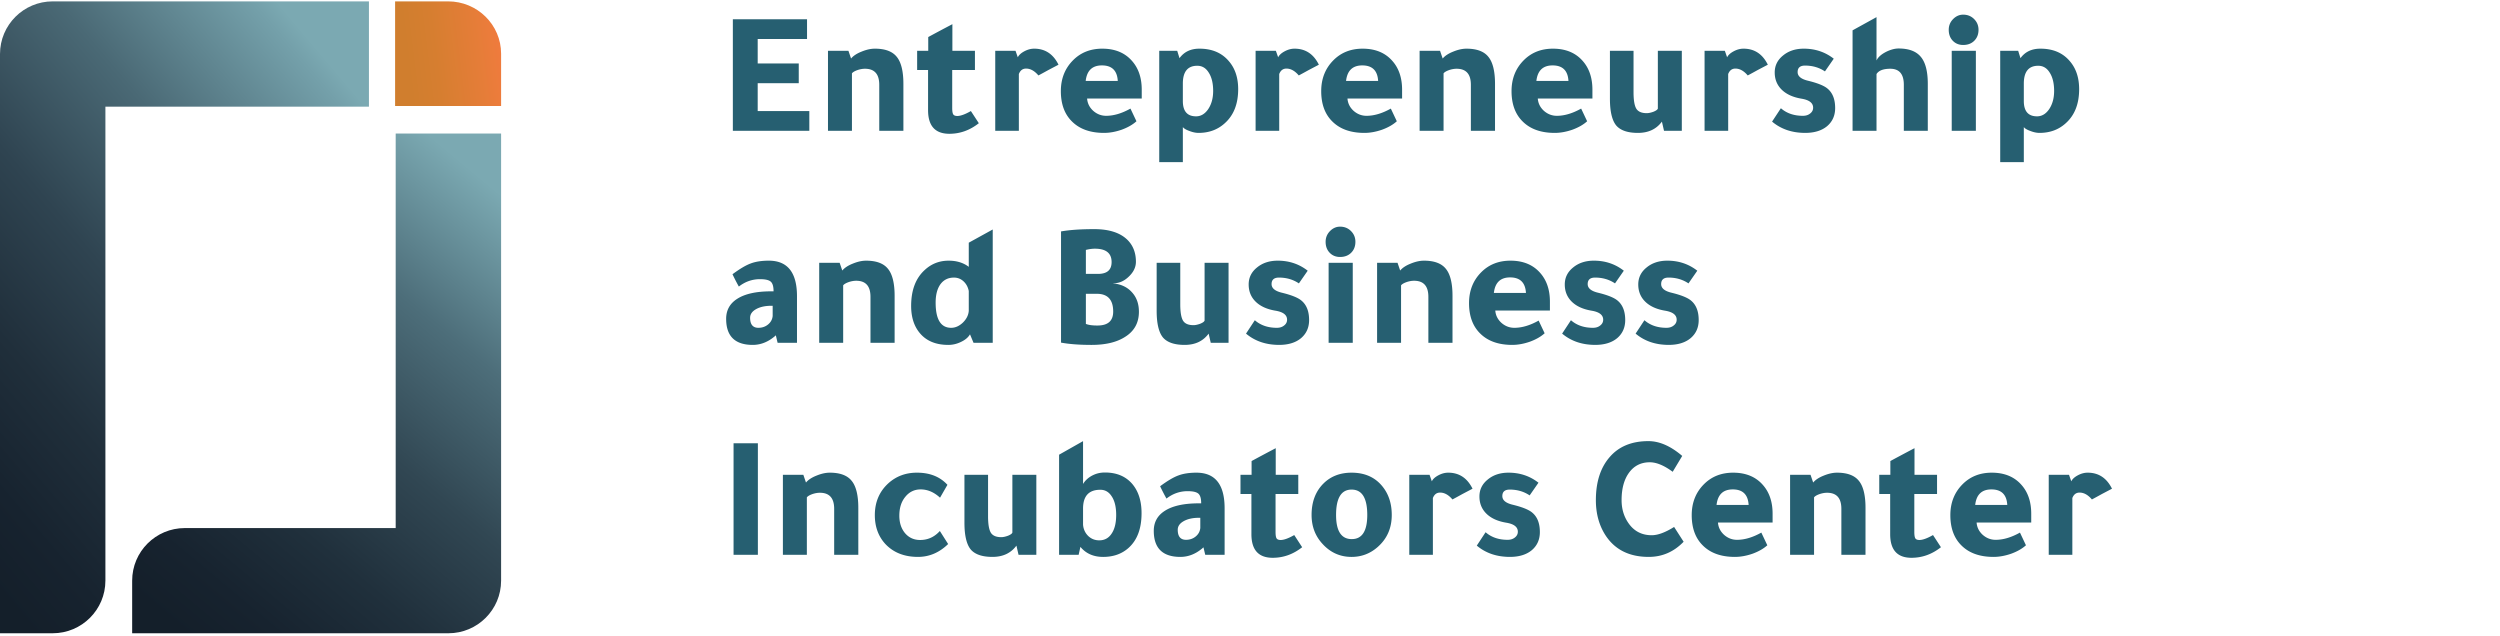 <svg xmlns="http://www.w3.org/2000/svg" width="1816" height="462" fill="none" viewBox="0 0 1816 462">
  <path fill="url(#a)" d="M364 97v324.789C364 442.893 346.859 460 325.714 460H96v-38.207c0-21.103 17.141-38.21 38.286-38.21h153.14V97H364Z"/>
  <path fill="url(#b)" d="M364 39.002V77h-77V1h38.501C346.764 1 364 18.015 364 39.002Z"/>
  <path fill="url(#c)" d="M268 1v76.497H76.567V421.75c0 21.125-17.14 38.25-38.285 38.25H0V39.25C0 18.125 17.14 1 38.286 1H268Z"/>
  <path fill="#265F71" d="M532.344 13.976h53.888v14.336h-35.84v17.792h29.824V60.44h-29.824v20.224h37.504V95h-55.552V13.976Zm85.869 28.544c1.621-1.963 4.139-3.627 7.552-4.992 3.499-1.45 6.741-2.176 9.728-2.176 7.424 0 12.715 1.963 15.872 5.888 3.243 3.925 4.864 10.496 4.864 19.712V95h-17.536V61.592c0-7.765-3.456-11.648-10.368-11.648-1.792 0-3.669.341-5.632 1.024-1.877.683-3.157 1.45-3.84 2.304V95h-17.408V36.888h14.848l1.92 5.632Zm87.039 38.144 5.76 8.832c-6.485 5.12-13.611 7.68-21.376 7.68-10.325 0-15.488-5.717-15.488-17.152V50.84h-7.936V36.888h8.064v-9.984a1550.42 1550.42 0 0 1 17.536-9.344v19.328h16.384V50.84h-16.512v27.52c0 2.39.256 3.968.768 4.736.512.768 1.493 1.152 2.944 1.152 2.389 0 5.675-1.195 9.856-3.584Zm32.413-43.776 1.664 4.736c.768-1.621 2.347-3.072 4.736-4.352 2.389-1.28 4.779-1.92 7.168-1.92 7.936 0 13.824 3.883 17.664 11.648-1.451.768-3.883 2.048-7.296 3.84-3.243 1.792-5.675 3.115-7.296 3.968-2.816-3.328-5.803-4.992-8.96-4.992-2.475 0-4.224 1.323-5.248 3.968V95h-17.152V36.888h14.72Zm91.692 34.688h-39.68c.256 3.499 1.749 6.485 4.48 8.96 2.731 2.39 5.845 3.584 9.344 3.584 5.547 0 11.435-1.75 17.664-5.248l4.352 9.216c-2.731 2.475-6.315 4.523-10.752 6.144-4.437 1.536-8.704 2.304-12.8 2.304-9.984 0-17.749-2.773-23.296-8.32-5.376-5.29-8.064-12.63-8.064-22.016 0-9.13 3.029-16.683 9.088-22.656 5.547-5.461 12.544-8.192 20.992-8.192 9.301 0 16.555 3.03 21.76 9.088 4.608 5.29 6.912 12.203 6.912 20.736v6.4Zm-40.704-12.8h23.296c-.427-7.51-4.267-11.264-11.52-11.264-6.997 0-10.923 3.755-11.776 11.264Zm70.569 33.536v25.472H842.07V36.888h13.056l1.664 5.376c3.328-4.608 8.149-6.912 14.464-6.912 9.216 0 16.384 3.072 21.504 9.216 4.437 5.205 6.656 11.947 6.656 20.224 0 10.752-3.285 19.03-9.856 24.832-5.12 4.608-11.435 6.912-18.944 6.912-2.048 0-4.267-.47-6.656-1.408-2.389-.853-3.968-1.792-4.736-2.816Zm0-18.944c0 7.424 3.2 11.136 9.6 11.136 3.499 0 6.443-1.75 8.832-5.248 2.389-3.584 3.584-7.979 3.584-13.184 0-5.547-1.067-9.984-3.2-13.312-2.048-3.328-4.821-4.992-8.32-4.992-6.997 0-10.496 4.31-10.496 12.928v12.672Zm67.568-36.48 1.664 4.736c.768-1.621 2.347-3.072 4.736-4.352 2.389-1.28 4.779-1.92 7.168-1.92 7.936 0 13.824 3.883 17.664 11.648-1.451.768-3.883 2.048-7.296 3.84-3.243 1.792-5.675 3.115-7.296 3.968-2.816-3.328-5.803-4.992-8.96-4.992-2.475 0-4.224 1.323-5.248 3.968V95H912.07V36.888h14.72Zm91.69 34.688h-39.678c.256 3.499 1.749 6.485 4.48 8.96 2.731 2.39 5.845 3.584 9.344 3.584 5.547 0 11.434-1.75 17.664-5.248l4.35 9.216c-2.73 2.475-6.31 4.523-10.75 6.144-4.437 1.536-8.704 2.304-12.8 2.304-9.984 0-17.749-2.773-23.296-8.32-5.376-5.29-8.064-12.63-8.064-22.016 0-9.13 3.029-16.683 9.088-22.656 5.547-5.461 12.544-8.192 20.992-8.192 9.301 0 16.55 3.03 21.76 9.088 4.61 5.29 6.91 12.203 6.91 20.736v6.4Zm-40.702-12.8h23.292c-.42-7.51-4.263-11.264-11.516-11.264-6.997 0-10.923 3.755-11.776 11.264Zm70.182-16.256c1.62-1.963 4.14-3.627 7.56-4.992 3.49-1.45 6.74-2.176 9.72-2.176 7.43 0 12.72 1.963 15.88 5.888 3.24 3.925 4.86 10.496 4.86 19.712V95h-17.54V61.592c0-7.765-3.45-11.648-10.36-11.648-1.8 0-3.67.341-5.64 1.024-1.87.683-3.15 1.45-3.84 2.304V95h-17.4V36.888h14.84l1.92 5.632Zm108.77 29.056h-39.68c.26 3.499 1.75 6.485 4.48 8.96 2.73 2.39 5.85 3.584 9.35 3.584 5.54 0 11.43-1.75 17.66-5.248l4.35 9.216c-2.73 2.475-6.31 4.523-10.75 6.144-4.44 1.536-8.7 2.304-12.8 2.304-9.98 0-17.75-2.773-23.3-8.32-5.37-5.29-8.06-12.63-8.06-22.016 0-9.13 3.03-16.683 9.09-22.656 5.54-5.461 12.54-8.192 20.99-8.192 9.3 0 16.55 3.03 21.76 9.088 4.61 5.29 6.91 12.203 6.91 20.736v6.4Zm-40.7-12.8h23.29c-.42-7.51-4.26-11.264-11.52-11.264-6.99 0-10.92 3.755-11.77 11.264Zm91.18 29.568c-4.02 5.461-9.82 8.192-17.41 8.192-7.51 0-12.8-1.835-15.87-5.504-2.99-3.755-4.48-10.197-4.48-19.328V36.888h17.15v30.08c0 5.803.68 9.813 2.05 12.032 1.36 2.133 3.88 3.2 7.55 3.2 1.36 0 2.98-.341 4.86-1.024 1.88-.768 2.95-1.536 3.2-2.304V36.888h17.41V95h-12.93l-1.53-6.656Zm45.71-51.456 1.66 4.736c.77-1.621 2.35-3.072 4.74-4.352 2.38-1.28 4.77-1.92 7.16-1.92 7.94 0 13.83 3.883 17.67 11.648-1.45.768-3.89 2.048-7.3 3.84-3.24 1.792-5.67 3.115-7.29 3.968-2.82-3.328-5.81-4.992-8.96-4.992-2.48 0-4.23 1.323-5.25 3.968V95h-17.15V36.888h14.72Zm34.31 51.456 6.4-9.728c4.18 3.67 9.51 5.504 16 5.504 2.13 0 3.88-.555 5.25-1.664 1.45-1.11 2.17-2.517 2.17-4.224 0-3.413-2.77-5.59-8.32-6.528-6.23-1.024-11.05-3.2-14.46-6.528-3.41-3.328-5.12-7.51-5.12-12.544 0-4.95 2.01-9.045 6.02-12.288 4.01-3.328 9.04-4.992 15.1-4.992 8.28 0 15.53 2.432 21.76 7.296l-6.4 9.216c-4.18-2.816-9-4.224-14.46-4.224-3.59 0-5.38 1.579-5.38 4.736 0 2.987 2.52 5.077 7.55 6.272 7 1.707 11.74 3.627 14.21 5.76 3.67 3.072 5.5 7.765 5.5 14.08 0 5.461-1.96 9.856-5.88 13.184-3.93 3.243-9.22 4.864-15.88 4.864-9.55 0-17.57-2.73-24.06-8.192Zm58.47-66.304 17.4-9.6v31.488c1.2-2.645 3.97-4.95 8.32-6.912 2.82-1.195 5.38-1.792 7.68-1.792 7.43 0 12.8 2.005 16.13 6.016 3.41 4.01 5.12 10.581 5.12 19.712V95h-17.41V61.592c0-7.765-3.28-11.648-9.85-11.648-5.04 0-8.37 1.28-9.99 3.84V95h-17.4V22.04Zm89.57 14.848V95h-17.54V36.888h17.54Zm-9.22-4.224c-3.07 0-5.59-1.024-7.55-3.072s-2.94-4.693-2.94-7.936c0-2.987 1.02-5.547 3.07-7.68 2.13-2.219 4.61-3.328 7.42-3.328 3.16 0 5.8 1.067 7.94 3.2 2.13 2.133 3.2 4.736 3.2 7.808 0 3.243-1.03 5.888-3.07 7.936-2.05 2.048-4.74 3.072-8.07 3.072Zm44.05 59.648v25.472h-17.15V36.888H1466l1.67 5.376c3.32-4.608 8.14-6.912 14.46-6.912 9.22 0 16.38 3.072 21.5 9.216 4.44 5.205 6.66 11.947 6.66 20.224 0 10.752-3.29 19.03-9.86 24.832-5.12 4.608-11.43 6.912-18.94 6.912-2.05 0-4.27-.47-6.66-1.408-2.39-.853-3.96-1.792-4.73-2.816Zm0-18.944c0 7.424 3.2 11.136 9.6 11.136 3.5 0 6.44-1.75 8.83-5.248 2.39-3.584 3.58-7.979 3.58-13.184 0-5.547-1.06-9.984-3.2-13.312-2.04-3.328-4.82-4.992-8.32-4.992-6.99 0-10.49 4.31-10.49 12.928v12.672ZM578.936 249h-14.08l-1.28-5.376c-.171.085-.427.299-.768.64-4.949 4.181-10.283 6.272-16 6.272-12.885 0-19.328-6.315-19.328-18.944 0-6.229 2.645-11.051 7.936-14.464 5.632-3.669 13.909-5.504 24.832-5.504h1.664v-.128c0-3.413-.683-5.717-2.048-6.912-1.365-1.195-3.968-1.792-7.808-1.792-5.632 0-10.752 1.792-15.36 5.376a149.737 149.737 0 0 1-4.608-8.96c5.291-3.925 9.685-6.528 13.184-7.808 3.584-1.365 7.979-2.048 13.184-2.048 13.653 0 20.48 8.619 20.48 25.856V249Zm-17.664-26.88h-.896c-4.523 0-8.235.811-11.136 2.432s-4.352 3.712-4.352 6.272c0 4.864 2.005 7.296 6.016 7.296 2.731 0 5.077-.811 7.04-2.432s3.072-3.669 3.328-6.144v-7.424Zm50.566-25.6c1.621-1.963 4.139-3.627 7.552-4.992 3.499-1.451 6.741-2.176 9.728-2.176 7.424 0 12.715 1.963 15.872 5.888 3.243 3.925 4.864 10.496 4.864 19.712V249h-17.536v-33.408c0-7.765-3.456-11.648-10.368-11.648-1.792 0-3.669.341-5.632 1.024-1.877.683-3.157 1.451-3.84 2.304V249H595.07v-58.112h14.848l1.92 5.632Zm91.873-2.688v-17.536l17.408-9.6V249h-13.952l-2.56-6.144c-1.28 2.219-3.456 4.053-6.528 5.504-2.987 1.451-6.059 2.176-9.216 2.176-9.301 0-16.341-3.029-21.12-9.088-3.925-4.949-5.888-11.349-5.888-19.2 0-11.435 3.285-20.139 9.856-26.112 4.864-4.523 10.667-6.784 17.408-6.784 5.803 0 10.667 1.493 14.592 4.48Zm0 17.536c-.597-2.901-1.877-5.248-3.84-7.04-1.963-1.792-4.267-2.688-6.912-2.688-4.181 0-7.467 1.621-9.856 4.864-2.304 3.243-3.456 7.68-3.456 13.312 0 12.203 3.755 18.304 11.264 18.304 2.987 0 5.803-1.237 8.448-3.712 2.645-2.56 4.096-5.419 4.352-8.576v-14.464Zm67.02 37.504v-80.768c6.315-1.109 14.336-1.664 24.064-1.664 10.752 0 18.773 2.56 24.064 7.68 4.181 4.096 6.272 9.429 6.272 16 0 3.925-1.707 7.509-5.12 10.752-3.328 3.243-6.955 4.864-10.88 4.864h-.384v.128c5.717.597 10.24 2.773 13.568 6.528 3.328 3.669 4.992 8.363 4.992 14.08 0 8.107-3.456 14.251-10.368 18.432-5.973 3.755-13.995 5.632-24.064 5.632-8.789 0-16.171-.555-22.144-1.664Zm18.048-67.328v17.408h8.832c6.571 0 9.856-2.859 9.856-8.576 0-6.485-4.053-9.728-12.16-9.728-1.963 0-4.139.299-6.528.896Zm0 31.872v21.888c1.963.768 4.651 1.152 8.064 1.152h.384c7.595 0 11.392-3.371 11.392-10.112 0-8.619-3.968-12.928-11.904-12.928h-7.936Zm89.176 28.928c-4.011 5.461-9.813 8.192-17.408 8.192-7.509 0-12.8-1.835-15.872-5.504-2.987-3.755-4.48-10.197-4.48-19.328v-34.816h17.152v30.08c0 5.803.683 9.813 2.048 12.032 1.365 2.133 3.883 3.2 7.552 3.2 1.365 0 2.987-.341 4.864-1.024 1.877-.768 2.944-1.536 3.2-2.304v-41.984h17.408V249h-12.928l-1.536-6.656Zm27.15 0 6.4-9.728c4.181 3.669 9.515 5.504 16 5.504 2.133 0 3.883-.555 5.248-1.664 1.451-1.109 2.176-2.517 2.176-4.224 0-3.413-2.773-5.589-8.32-6.528-6.229-1.024-11.051-3.2-14.464-6.528-3.413-3.328-5.12-7.509-5.12-12.544 0-4.949 2.005-9.045 6.016-12.288 4.011-3.328 9.045-4.992 15.104-4.992 8.277 0 15.531 2.432 21.76 7.296l-6.4 9.216c-4.181-2.816-9.003-4.224-14.464-4.224-3.584 0-5.376 1.579-5.376 4.736 0 2.987 2.517 5.077 7.552 6.272 6.997 1.707 11.733 3.627 14.208 5.76 3.669 3.072 5.504 7.765 5.504 14.08 0 5.461-1.963 9.856-5.888 13.184-3.925 3.243-9.216 4.864-15.872 4.864-9.557 0-17.579-2.731-24.064-8.192Zm77.537-51.456V249h-17.536v-58.112h17.536Zm-9.216-4.224c-3.072 0-5.589-1.024-7.552-3.072-1.963-2.048-2.944-4.693-2.944-7.936 0-2.987 1.024-5.547 3.072-7.68 2.133-2.219 4.608-3.328 7.424-3.328 3.157 0 5.803 1.067 7.936 3.2s3.2 4.736 3.2 7.808c0 3.243-1.024 5.888-3.072 7.936s-4.736 3.072-8.064 3.072Zm43.664 9.856c1.62-1.963 4.14-3.627 7.55-4.992 3.5-1.451 6.74-2.176 9.73-2.176 7.42 0 12.71 1.963 15.87 5.888 3.24 3.925 4.86 10.496 4.86 19.712V249h-17.53v-33.408c0-7.765-3.46-11.648-10.37-11.648-1.79 0-3.67.341-5.63 1.024-1.88.683-3.16 1.451-3.84 2.304V249h-17.41v-58.112h14.85l1.92 5.632Zm108.77 29.056h-39.68c.25 3.499 1.75 6.485 4.48 8.96 2.73 2.389 5.84 3.584 9.34 3.584 5.55 0 11.44-1.749 17.67-5.248l4.35 9.216c-2.73 2.475-6.32 4.523-10.75 6.144-4.44 1.536-8.71 2.304-12.8 2.304-9.99 0-17.75-2.773-23.3-8.32-5.38-5.291-8.06-12.629-8.06-22.016 0-9.131 3.02-16.683 9.08-22.656 5.55-5.461 12.55-8.192 21-8.192 9.3 0 16.55 3.029 21.76 9.088 4.6 5.291 6.91 12.203 6.91 20.736v6.4Zm-40.71-12.8h23.3c-.43-7.509-4.27-11.264-11.52-11.264-7 0-10.92 3.755-11.78 11.264Zm49.58 29.568 6.4-9.728c4.18 3.669 9.51 5.504 16 5.504 2.13 0 3.88-.555 5.25-1.664 1.45-1.109 2.17-2.517 2.17-4.224 0-3.413-2.77-5.589-8.32-6.528-6.23-1.024-11.05-3.2-14.46-6.528-3.41-3.328-5.12-7.509-5.12-12.544 0-4.949 2.01-9.045 6.02-12.288 4.01-3.328 9.04-4.992 15.1-4.992 8.28 0 15.53 2.432 21.76 7.296l-6.4 9.216c-4.18-2.816-9-4.224-14.46-4.224-3.59 0-5.38 1.579-5.38 4.736 0 2.987 2.52 5.077 7.55 6.272 7 1.707 11.74 3.627 14.21 5.76 3.67 3.072 5.5 7.765 5.5 14.08 0 5.461-1.96 9.856-5.88 13.184-3.93 3.243-9.22 4.864-15.88 4.864-9.55 0-17.57-2.731-24.06-8.192Zm53.38 0 6.4-9.728c4.18 3.669 9.51 5.504 16 5.504 2.13 0 3.88-.555 5.24-1.664 1.45-1.109 2.18-2.517 2.18-4.224 0-3.413-2.77-5.589-8.32-6.528-6.23-1.024-11.05-3.2-14.46-6.528-3.42-3.328-5.12-7.509-5.12-12.544 0-4.949 2-9.045 6.01-12.288 4.01-3.328 9.05-4.992 15.11-4.992 8.27 0 15.53 2.432 21.76 7.296l-6.4 9.216c-4.19-2.816-9.01-4.224-14.47-4.224-3.58 0-5.37 1.579-5.37 4.736 0 2.987 2.51 5.077 7.55 6.272 6.99 1.707 11.73 3.627 14.21 5.76 3.66 3.072 5.5 7.765 5.5 14.08 0 5.461-1.96 9.856-5.89 13.184-3.92 3.243-9.21 4.864-15.87 4.864-9.56 0-17.58-2.731-24.06-8.192Zm-637.59 79.632V403h-17.664v-81.024h17.664Zm34.943 28.544c1.621-1.963 4.139-3.627 7.552-4.992 3.499-1.451 6.741-2.176 9.728-2.176 7.424 0 12.715 1.963 15.872 5.888 3.243 3.925 4.864 10.496 4.864 19.712V403h-17.536v-33.408c0-7.765-3.456-11.648-10.368-11.648-1.792 0-3.669.341-5.632 1.024-1.877.683-3.157 1.451-3.84 2.304V403h-17.408v-58.112h14.848l1.92 5.632Zm102.753 1.664-5.376 9.344c-4.352-4.011-9.045-6.016-14.08-6.016-4.523 0-8.235 1.792-11.136 5.376-2.901 3.499-4.352 8.064-4.352 13.696 0 5.205 1.408 9.472 4.224 12.8 2.816 3.243 6.443 4.864 10.88 4.864 5.632 0 10.411-2.176 14.336-6.528l6.016 9.472c-6.4 6.229-13.696 9.344-21.888 9.344-9.984 0-17.92-3.157-23.808-9.472-5.035-5.547-7.552-12.501-7.552-20.864 0-9.387 3.243-17.067 9.728-23.04 5.717-5.205 12.672-7.808 20.864-7.808 9.387 0 16.768 2.944 22.144 8.832Zm50.114 44.16c-4.011 5.461-9.813 8.192-17.408 8.192-7.509 0-12.8-1.835-15.872-5.504-2.987-3.755-4.48-10.197-4.48-19.328v-34.816h17.152v30.08c0 5.803.683 9.813 2.048 12.032 1.365 2.133 3.883 3.2 7.552 3.2 1.365 0 2.987-.341 4.864-1.024 1.877-.768 2.944-1.536 3.2-2.304v-41.984h17.408V403h-12.928l-1.536-6.656ZM769.32 403v-72.704l17.408-9.856v31.104c1.792-2.901 4.395-5.12 7.808-6.656 2.475-1.109 5.163-1.664 8.064-1.664 8.619 0 15.317 2.859 20.096 8.576 4.352 5.291 6.528 12.288 6.528 20.992 0 11.264-3.2 19.712-9.6 25.344-4.864 4.267-10.965 6.4-18.304 6.4-6.997 0-12.501-2.432-16.512-7.296l-1.28 5.76H769.32Zm17.408-21.888c.256 3.243 1.493 5.973 3.712 8.192 2.219 2.133 4.907 3.2 8.064 3.2 3.84 0 6.827-1.621 8.96-4.864 2.219-3.243 3.328-7.765 3.328-13.568 0-5.717-1.067-10.197-3.2-13.44-2.048-3.243-4.821-4.864-8.32-4.864-8.363 0-12.544 4.565-12.544 13.696v11.648ZM889.561 403h-14.08l-1.28-5.376c-.171.085-.427.299-.768.64-4.949 4.181-10.283 6.272-16 6.272-12.885 0-19.328-6.315-19.328-18.944 0-6.229 2.645-11.051 7.936-14.464 5.632-3.669 13.909-5.504 24.832-5.504h1.664v-.128c0-3.413-.683-5.717-2.048-6.912-1.365-1.195-3.968-1.792-7.808-1.792-5.632 0-10.752 1.792-15.36 5.376a149.737 149.737 0 0 1-4.608-8.96c5.291-3.925 9.685-6.528 13.184-7.808 3.584-1.365 7.979-2.048 13.184-2.048 13.653 0 20.48 8.619 20.48 25.856V403Zm-17.664-26.88h-.896c-4.523 0-8.235.811-11.136 2.432s-4.352 3.712-4.352 6.272c0 4.864 2.005 7.296 6.016 7.296 2.731 0 5.077-.811 7.04-2.432s3.072-3.669 3.328-6.144v-7.424Zm68.23 12.544 5.76 8.832c-6.485 5.12-13.611 7.68-21.376 7.68-10.325 0-15.488-5.717-15.488-17.152V358.84h-7.936v-13.952h8.064v-9.984a1550.42 1550.42 0 0 1 17.536-9.344v19.328h16.384v13.952h-16.512v27.52c0 2.389.256 3.968.768 4.736.512.768 1.493 1.152 2.944 1.152 2.389 0 5.675-1.195 9.856-3.584Zm41.659-45.312c9.643 0 17.152 3.371 22.524 10.112 4.44 5.547 6.66 12.416 6.66 20.608 0 9.472-3.37 17.195-10.11 23.168-5.463 4.864-11.821 7.296-19.074 7.296-8.363 0-15.403-3.157-21.12-9.472-5.291-5.717-7.936-12.715-7.936-20.992 0-9.472 2.859-17.067 8.576-22.784 5.291-5.291 12.117-7.936 20.48-7.936Zm-11.264 30.72c0 11.691 3.797 17.536 11.392 17.536 7.509 0 11.264-5.845 11.264-17.536 0-12.288-3.797-18.432-11.392-18.432-7.509 0-11.264 6.144-11.264 18.432Zm67.898-29.184 1.66 4.736c.77-1.621 2.35-3.072 4.74-4.352 2.38-1.28 4.77-1.92 7.16-1.92 7.94 0 13.83 3.883 17.67 11.648-1.45.768-3.89 2.048-7.3 3.84-3.24 1.792-5.67 3.115-7.29 3.968-2.82-3.328-5.81-4.992-8.96-4.992-2.48 0-4.23 1.323-5.25 3.968V403h-17.15v-58.112h14.72Zm34.31 51.456 6.4-9.728c4.18 3.669 9.51 5.504 16 5.504 2.13 0 3.88-.555 5.25-1.664 1.45-1.109 2.17-2.517 2.17-4.224 0-3.413-2.77-5.589-8.32-6.528-6.23-1.024-11.05-3.2-14.46-6.528-3.41-3.328-5.12-7.509-5.12-12.544 0-4.949 2.01-9.045 6.02-12.288 4.01-3.328 9.04-4.992 15.1-4.992 8.28 0 15.53 2.432 21.76 7.296l-6.4 9.216c-4.18-2.816-9-4.224-14.46-4.224-3.59 0-5.38 1.579-5.38 4.736 0 2.987 2.52 5.077 7.55 6.272 7 1.707 11.74 3.627 14.21 5.76 3.67 3.072 5.5 7.765 5.5 14.08 0 5.461-1.96 9.856-5.88 13.184-3.93 3.243-9.22 4.864-15.88 4.864-9.55 0-17.57-2.731-24.06-8.192Zm149.23-65.152-6.92 11.52c-6.23-4.608-11.77-6.912-16.64-6.912-6.31 0-11.3 2.475-14.97 7.424s-5.51 11.648-5.51 20.096c0 6.656 1.84 12.459 5.51 17.408 4.01 5.376 9.47 8.064 16.38 8.064 4.44 0 9.86-2.005 16.26-6.016l6.91 10.752c-7.08 7.339-15.53 11.008-25.34 11.008-14.08 0-24.54-5.205-31.36-15.616-4.7-7.253-7.04-15.787-7.04-25.6 0-13.141 3.32-23.552 9.98-31.232 6.66-7.765 16.04-11.648 28.16-11.648 8.02 0 16.21 3.584 24.58 10.752Zm65.65 48.384h-39.68c.25 3.499 1.75 6.485 4.48 8.96 2.73 2.389 5.84 3.584 9.34 3.584 5.55 0 11.44-1.749 17.67-5.248l4.35 9.216c-2.73 2.475-6.32 4.523-10.75 6.144-4.44 1.536-8.71 2.304-12.8 2.304-9.99 0-17.75-2.773-23.3-8.32-5.38-5.291-8.06-12.629-8.06-22.016 0-9.131 3.02-16.683 9.08-22.656 5.55-5.461 12.55-8.192 21-8.192 9.3 0 16.55 3.029 21.76 9.088 4.6 5.291 6.91 12.203 6.91 20.736v6.4Zm-40.71-12.8h23.3c-.43-7.509-4.27-11.264-11.52-11.264-7 0-10.92 3.755-11.78 11.264Zm70.19-16.256c1.62-1.963 4.14-3.627 7.55-4.992 3.5-1.451 6.74-2.176 9.73-2.176 7.42 0 12.71 1.963 15.87 5.888 3.24 3.925 4.86 10.496 4.86 19.712V403h-17.53v-33.408c0-7.765-3.46-11.648-10.37-11.648-1.79 0-3.67.341-5.63 1.024-1.88.683-3.16 1.451-3.84 2.304V403h-17.41v-58.112h14.85l1.92 5.632Zm87.04 38.144 5.76 8.832c-6.49 5.12-13.61 7.68-21.38 7.68-10.32 0-15.49-5.717-15.49-17.152V358.84h-7.93v-13.952h8.06v-9.984c5.04-2.731 10.88-5.845 17.54-9.344v19.328h16.38v13.952h-16.51v27.52c0 2.389.26 3.968.77 4.736.51.768 1.49 1.152 2.94 1.152 2.39 0 5.68-1.195 9.86-3.584Zm71.35-9.088h-39.68c.26 3.499 1.75 6.485 4.48 8.96 2.73 2.389 5.85 3.584 9.35 3.584 5.54 0 11.43-1.749 17.66-5.248l4.35 9.216c-2.73 2.475-6.31 4.523-10.75 6.144-4.44 1.536-8.7 2.304-12.8 2.304-9.98 0-17.75-2.773-23.3-8.32-5.37-5.291-8.06-12.629-8.06-22.016 0-9.131 3.03-16.683 9.09-22.656 5.54-5.461 12.54-8.192 20.99-8.192 9.3 0 16.55 3.029 21.76 9.088 4.61 5.291 6.91 12.203 6.91 20.736v6.4Zm-40.7-12.8h23.29c-.42-7.509-4.26-11.264-11.52-11.264-6.99 0-10.92 3.755-11.77 11.264Zm68.14-21.888 1.66 4.736c.77-1.621 2.35-3.072 4.74-4.352 2.38-1.28 4.77-1.92 7.16-1.92 7.94 0 13.83 3.883 17.67 11.648-1.45.768-3.89 2.048-7.3 3.84-3.24 1.792-5.67 3.115-7.29 3.968-2.82-3.328-5.81-4.992-8.96-4.992-2.48 0-4.23 1.323-5.25 3.968V403h-17.15v-58.112h14.72Z"/>
  <defs>
    <linearGradient id="a" x1="146.94" x2="406.792" y1="479.937" y2="168.225" gradientUnits="userSpaceOnUse">
      <stop offset=".015" stop-color="#141F2A"/>
      <stop offset=".124" stop-color="#17232F"/>
      <stop offset=".292" stop-color="#20303C"/>
      <stop offset=".497" stop-color="#314753"/>
      <stop offset=".731" stop-color="#4D6E7A"/>
      <stop offset=".983" stop-color="#7BA9B2"/>
    </linearGradient>
    <linearGradient id="b" x1="287.929" x2="364.324" y1="43.557" y2="34.048" gradientUnits="userSpaceOnUse">
      <stop offset=".102" stop-color="#D07E2E"/>
      <stop offset=".372" stop-color="#D67E30"/>
      <stop offset=".771" stop-color="#E57D38"/>
      <stop offset=".983" stop-color="#EF7B3D"/>
    </linearGradient>
    <linearGradient id="c" x1="-122.424" x2="252.525" y1="366.298" y2="48.879" gradientUnits="userSpaceOnUse">
      <stop offset=".102" stop-color="#141F2A"/>
      <stop offset=".203" stop-color="#17232F"/>
      <stop offset=".352" stop-color="#202F3B"/>
      <stop offset=".532" stop-color="#2F4451"/>
      <stop offset=".735" stop-color="#4A6975"/>
      <stop offset=".955" stop-color="#74A0AA"/>
      <stop offset=".983" stop-color="#7BA9B2"/>
    </linearGradient>
  </defs>
</svg>
